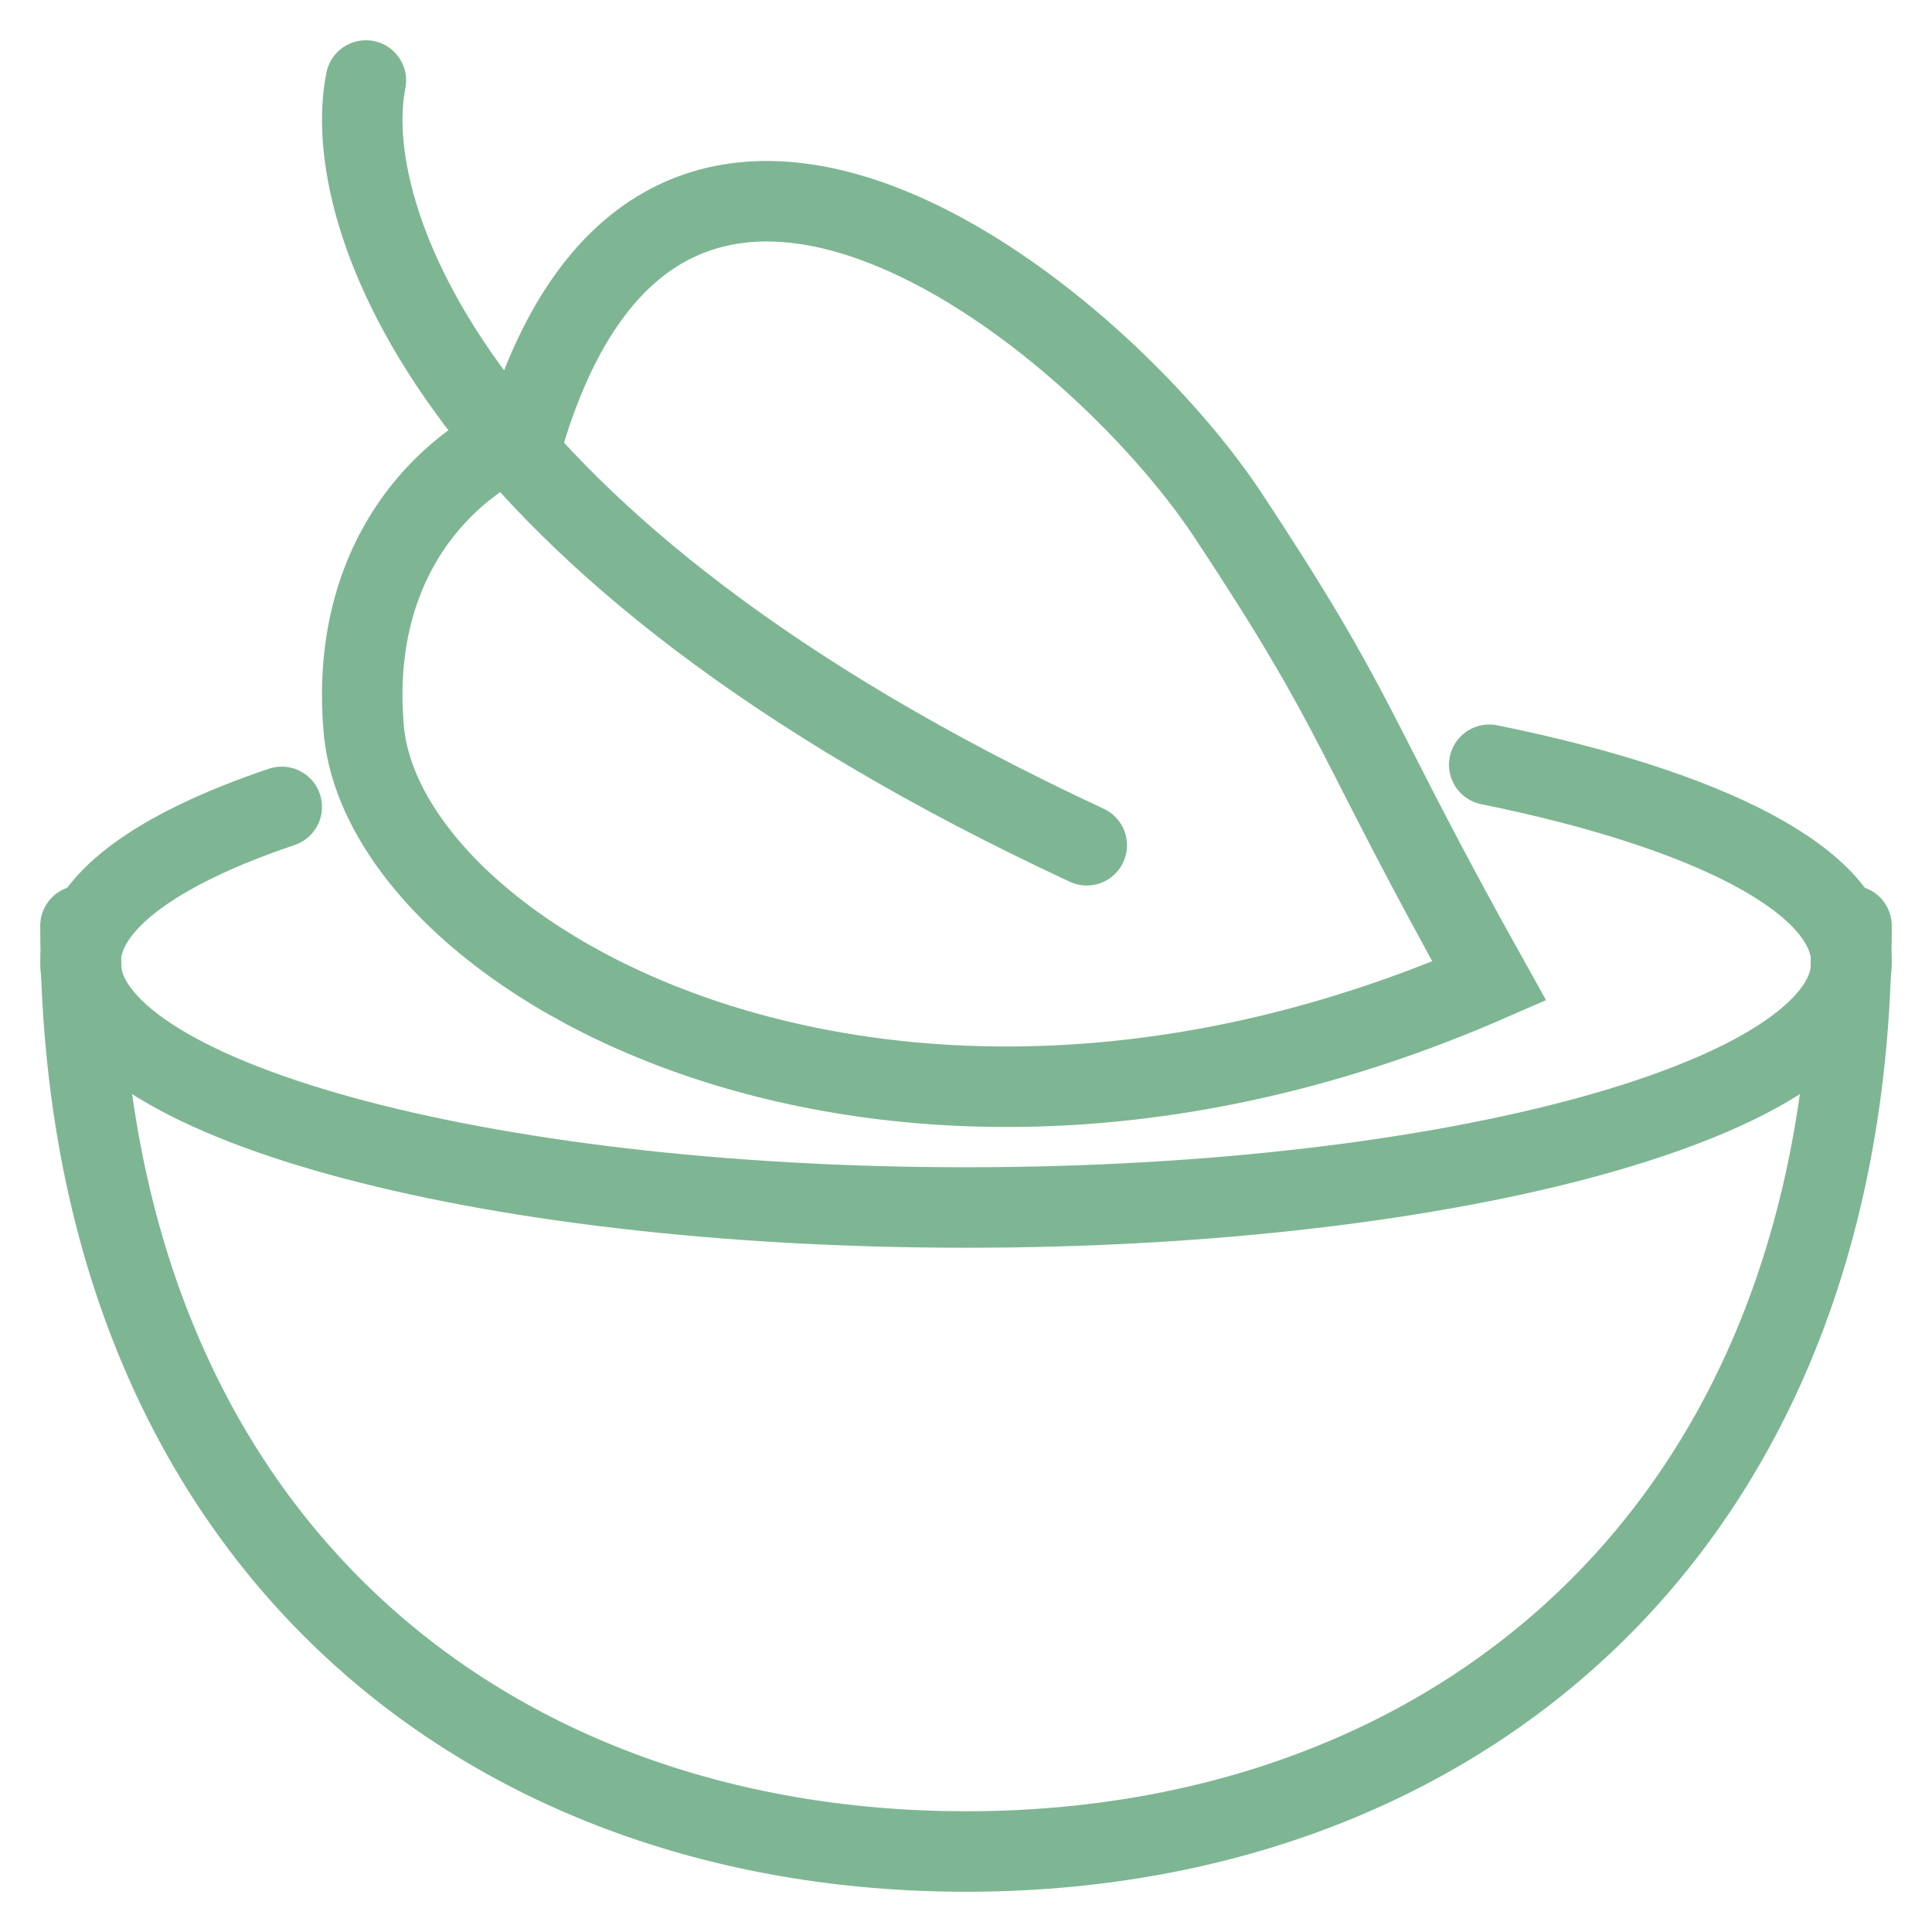 <svg width="48" height="48" viewBox="0 0 48 48" fill="none" xmlns="http://www.w3.org/2000/svg">
<g id="Icons/Food">
<path id="Ellipse 1" d="M37 19C42.457 20.108 46 21.895 46 23.912C46 27.274 36.15 30 24 30C11.85 30 2 27.274 2 23.912C2 22.445 3.876 21.099 7 20.047" stroke="#7EB693" stroke-width="2" stroke-linecap="round"/>
<path id="Vector 6" d="M9.037 18.114C8.638 13.51 11.534 11.31 13.032 10.786C16.527 -0.789 27.162 7.739 30.509 12.799C33.855 17.858 33.505 18.114 37 24.373C22.02 30.915 9.537 23.87 9.037 18.114Z" stroke="#7EB693" stroke-width="2" stroke-linecap="round"/>
<path id="Vector 7" d="M9.091 2C8.428 5.248 11.081 13.595 27 21" stroke="#7EB693" stroke-width="2" stroke-linecap="round"/>
<path id="Ellipse 2" d="M46 23C46 38 36.15 46 24 46C11.85 46 2 38 2 23" stroke="#7EB693" stroke-width="2" stroke-linecap="round"/>
</g>
</svg>
